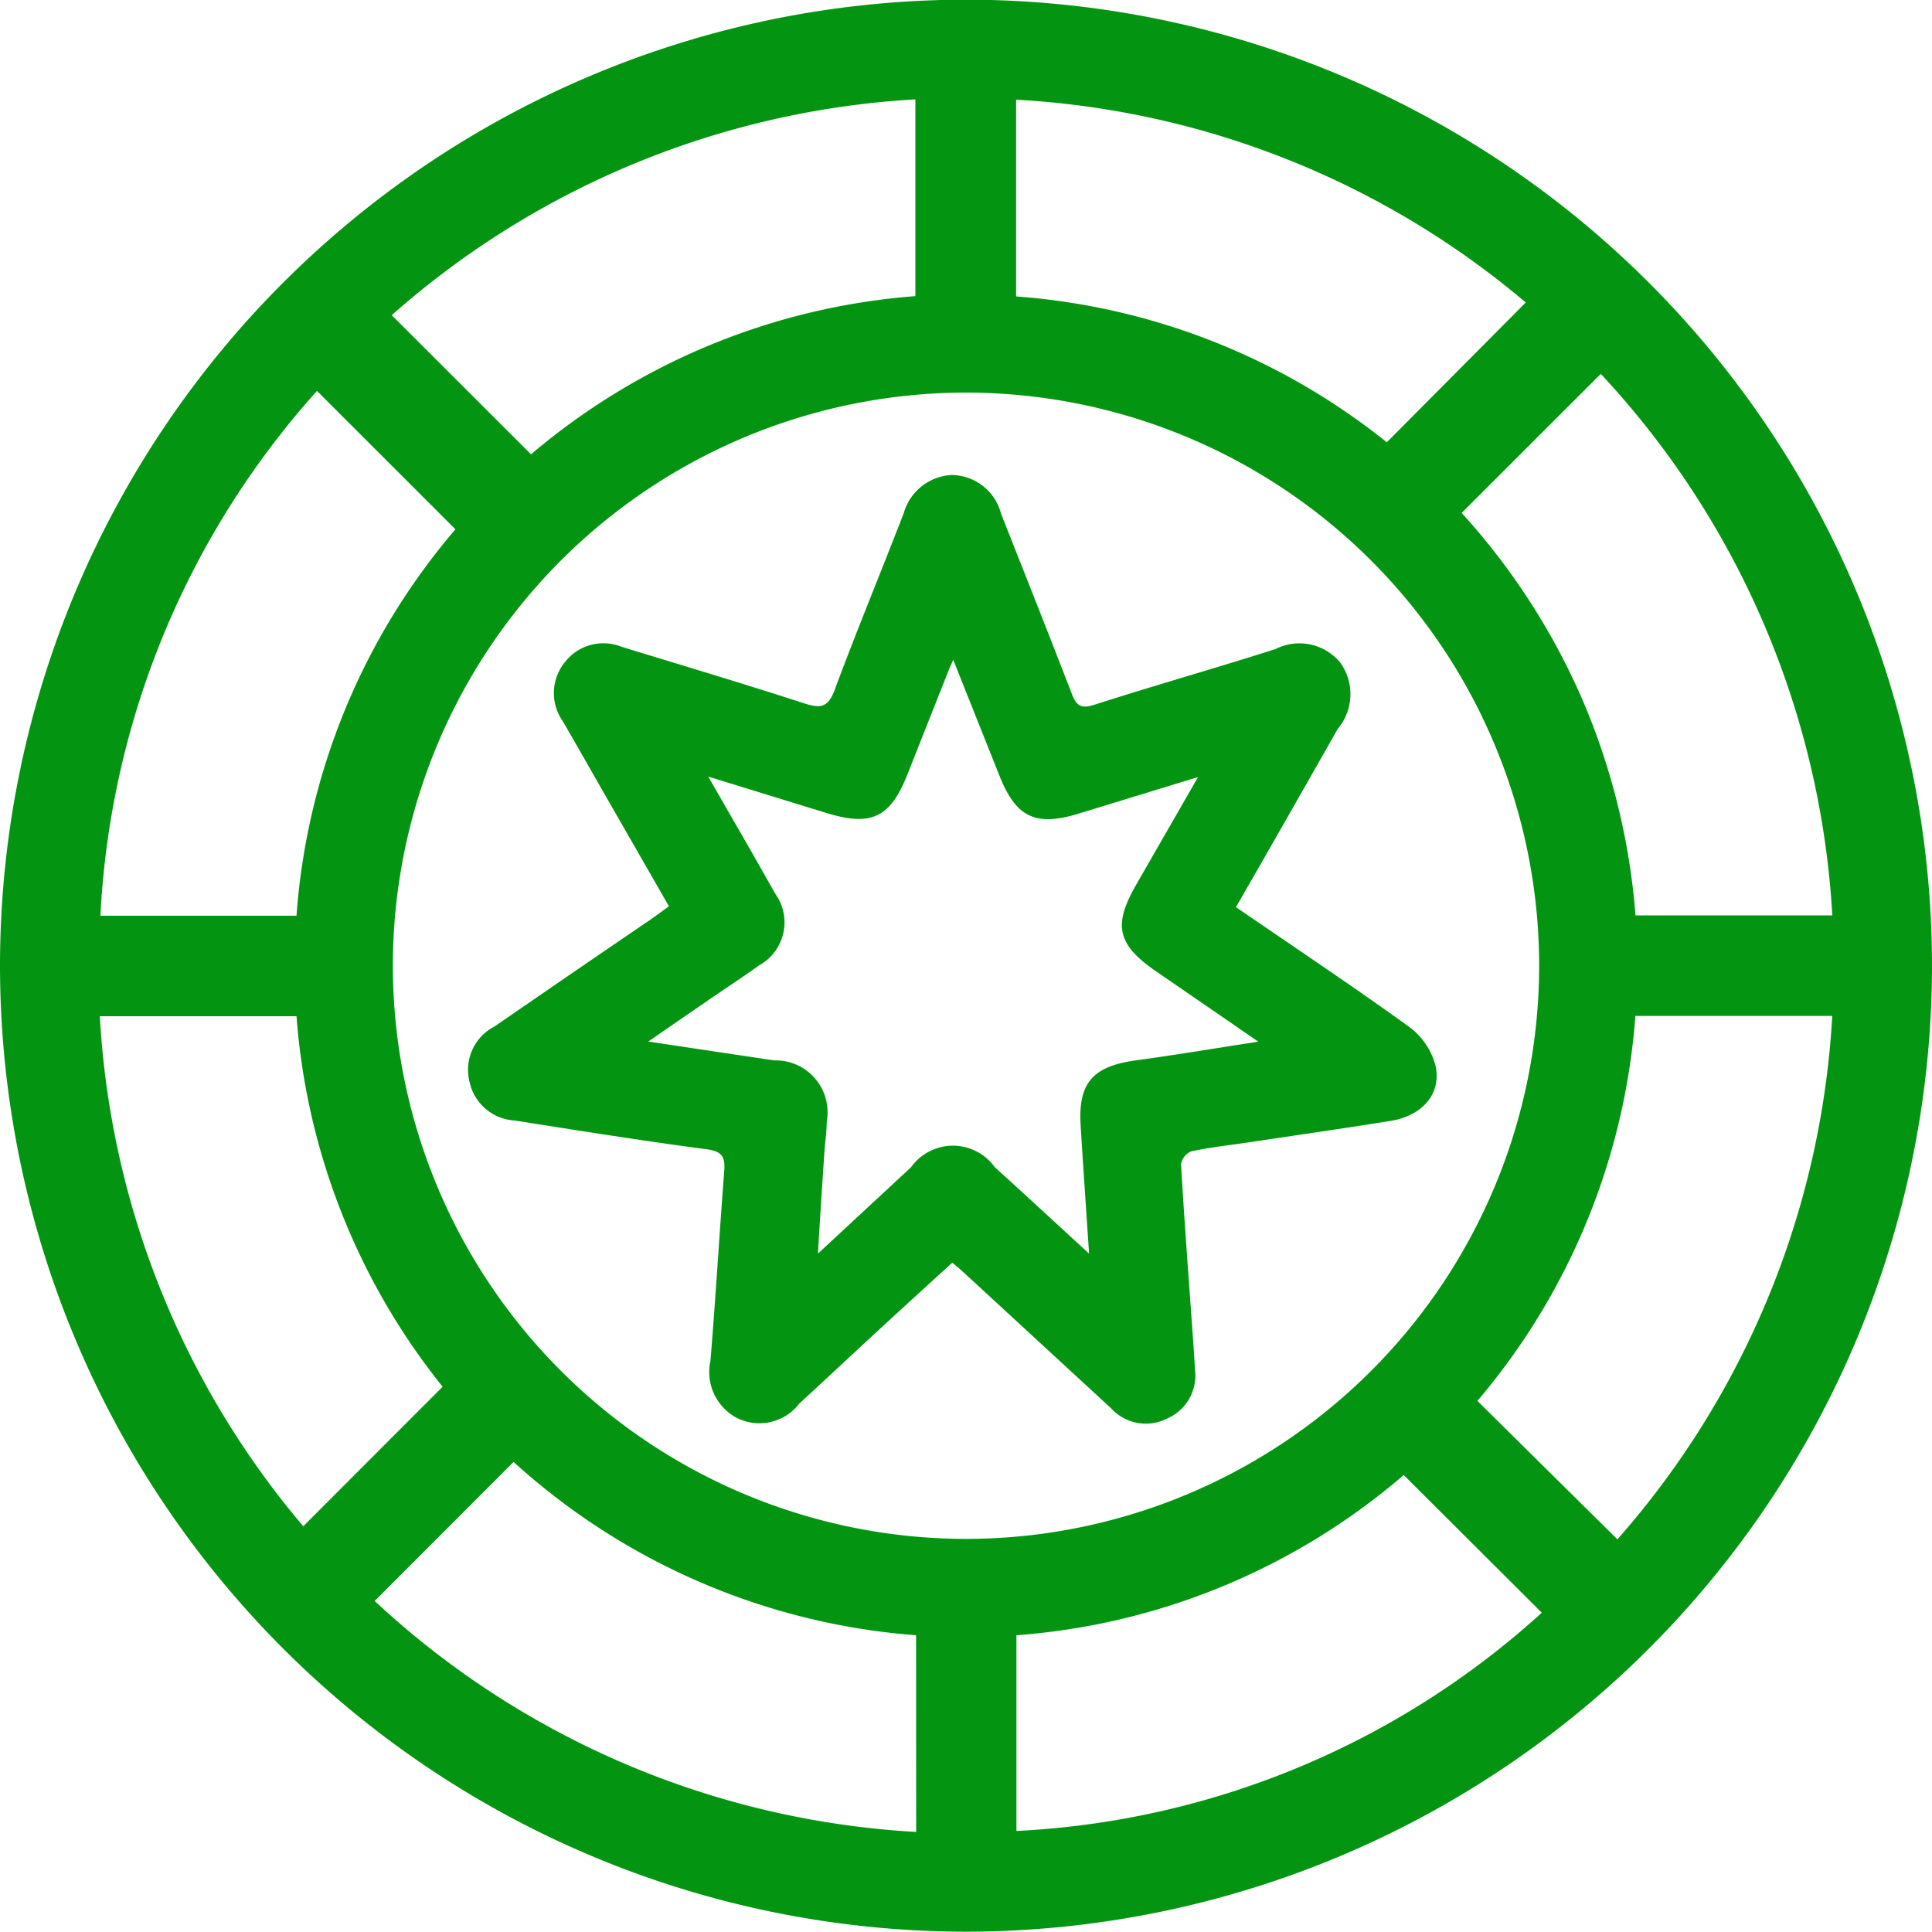 <svg xmlns="http://www.w3.org/2000/svg" width="30" height="30" viewBox="0 0 30 30">
  <g id="Group_1658" data-name="Group 1658" transform="translate(515.98 -167.91)">
    <path id="Path_3755" data-name="Path 3755" d="M-515.98,182.9a15.007,15.007,0,0,1,15-14.995,15.006,15.006,0,0,1,15,15,15.008,15.008,0,0,1-15.037,15A15.01,15.01,0,0,1-515.98,182.9Zm6.1.016a8.911,8.911,0,0,0,8.887,8.89,8.909,8.909,0,0,0,8.913-8.9,8.907,8.907,0,0,0-8.9-8.9A8.907,8.907,0,0,0-509.88,182.92Zm8.125,10.386a10.457,10.457,0,0,1-6.25-2.691l-2.157,2.159a13.436,13.436,0,0,0,8.408,3.586Zm8.472-17.427a10.549,10.549,0,0,1,1.872,2.893,10.572,10.572,0,0,1,.827,3.356h3.056a13.434,13.434,0,0,0-3.595-8.408Zm-.9,14.939a10.4,10.4,0,0,1-6.014,2.488v3.039a13.075,13.075,0,0,0,8.158-3.389Zm-20.237-8.685h3.044a10.38,10.38,0,0,1,2.468-6l-2.15-2.149A13.19,13.19,0,0,0-514.421,182.133Zm6.686-7.164a10.442,10.442,0,0,1,5.968-2.457v-3.055a13.423,13.423,0,0,0-8.131,3.351Zm16.869,16.848a13.419,13.419,0,0,0,3.336-8.128h-3.057a10.408,10.408,0,0,1-2.453,5.978Zm-9.337-19.3a10.416,10.416,0,0,1,5.756,2.265l2.158-2.171a13.384,13.384,0,0,0-7.914-3.149ZM-514.43,183.69a13.4,13.4,0,0,0,3.159,7.92l2.164-2.167a10.434,10.434,0,0,1-2.269-5.753Z" fill="#039511"/>
    <path id="Path_3756" data-name="Path 3756" d="M-389.615,290.787c.912.626,1.818,1.23,2.7,1.867a1.09,1.09,0,0,1,.4.6c.092.434-.209.772-.693.851-.73.118-1.462.222-2.194.332-.3.045-.609.078-.908.142a.267.267,0,0,0-.158.2c.051.877.118,1.753.18,2.629.014.19.026.38.038.57a.726.726,0,0,1-.43.748.729.729,0,0,1-.874-.157l-2.266-2.088c-.054-.05-.11-.1-.2-.173-.4.364-.794.724-1.188,1.087s-.79.736-1.187,1.1a.781.781,0,0,1-.975.221.807.807,0,0,1-.405-.886c.081-.981.138-1.964.214-2.945.017-.221-.033-.307-.277-.339-.995-.131-1.986-.29-2.978-.446a.761.761,0,0,1-.7-.6.756.756,0,0,1,.388-.86q1.2-.828,2.408-1.65c.095-.065.187-.134.3-.217l-.984-1.714c-.221-.385-.439-.772-.662-1.155a.761.761,0,0,1,.028-.918.756.756,0,0,1,.887-.24c.949.29,1.9.574,2.842.88.251.081.364.053.463-.213.342-.92.718-1.827,1.072-2.743a.816.816,0,0,1,.744-.593.8.8,0,0,1,.767.6c.369.932.739,1.865,1.1,2.8.071.186.146.232.347.168.935-.3,1.879-.567,2.814-.865a.822.822,0,0,1,1.005.208.837.837,0,0,1-.037,1.03C-388.558,288.941-389.08,289.858-389.615,290.787Zm-4.39-3.84c-.045.1-.059.129-.07.159q-.321.81-.641,1.619c-.267.674-.562.814-1.258.6l-1.835-.565c.372.65.712,1.233,1.042,1.822a.76.76,0,0,1-.248,1.106c-.249.179-.506.347-.759.52l-.967.666c.712.107,1.334.2,1.956.293a.806.806,0,0,1,.815.954c0,.158-.025.316-.036.475-.034.5-.066.992-.1,1.571l1.446-1.342a.8.8,0,0,1,1.3,0c.475.43.945.866,1.464,1.342-.047-.712-.092-1.352-.131-1.993-.04-.658.19-.916.854-1.007.61-.083,1.217-.185,1.905-.291-.574-.395-1.076-.741-1.58-1.087-.61-.418-.681-.717-.316-1.351l.96-1.671-1.848.566c-.675.207-.978.063-1.237-.59Z" transform="translate(-107.173 -108.791)" fill="#039511"/>
  </g>
</svg>
